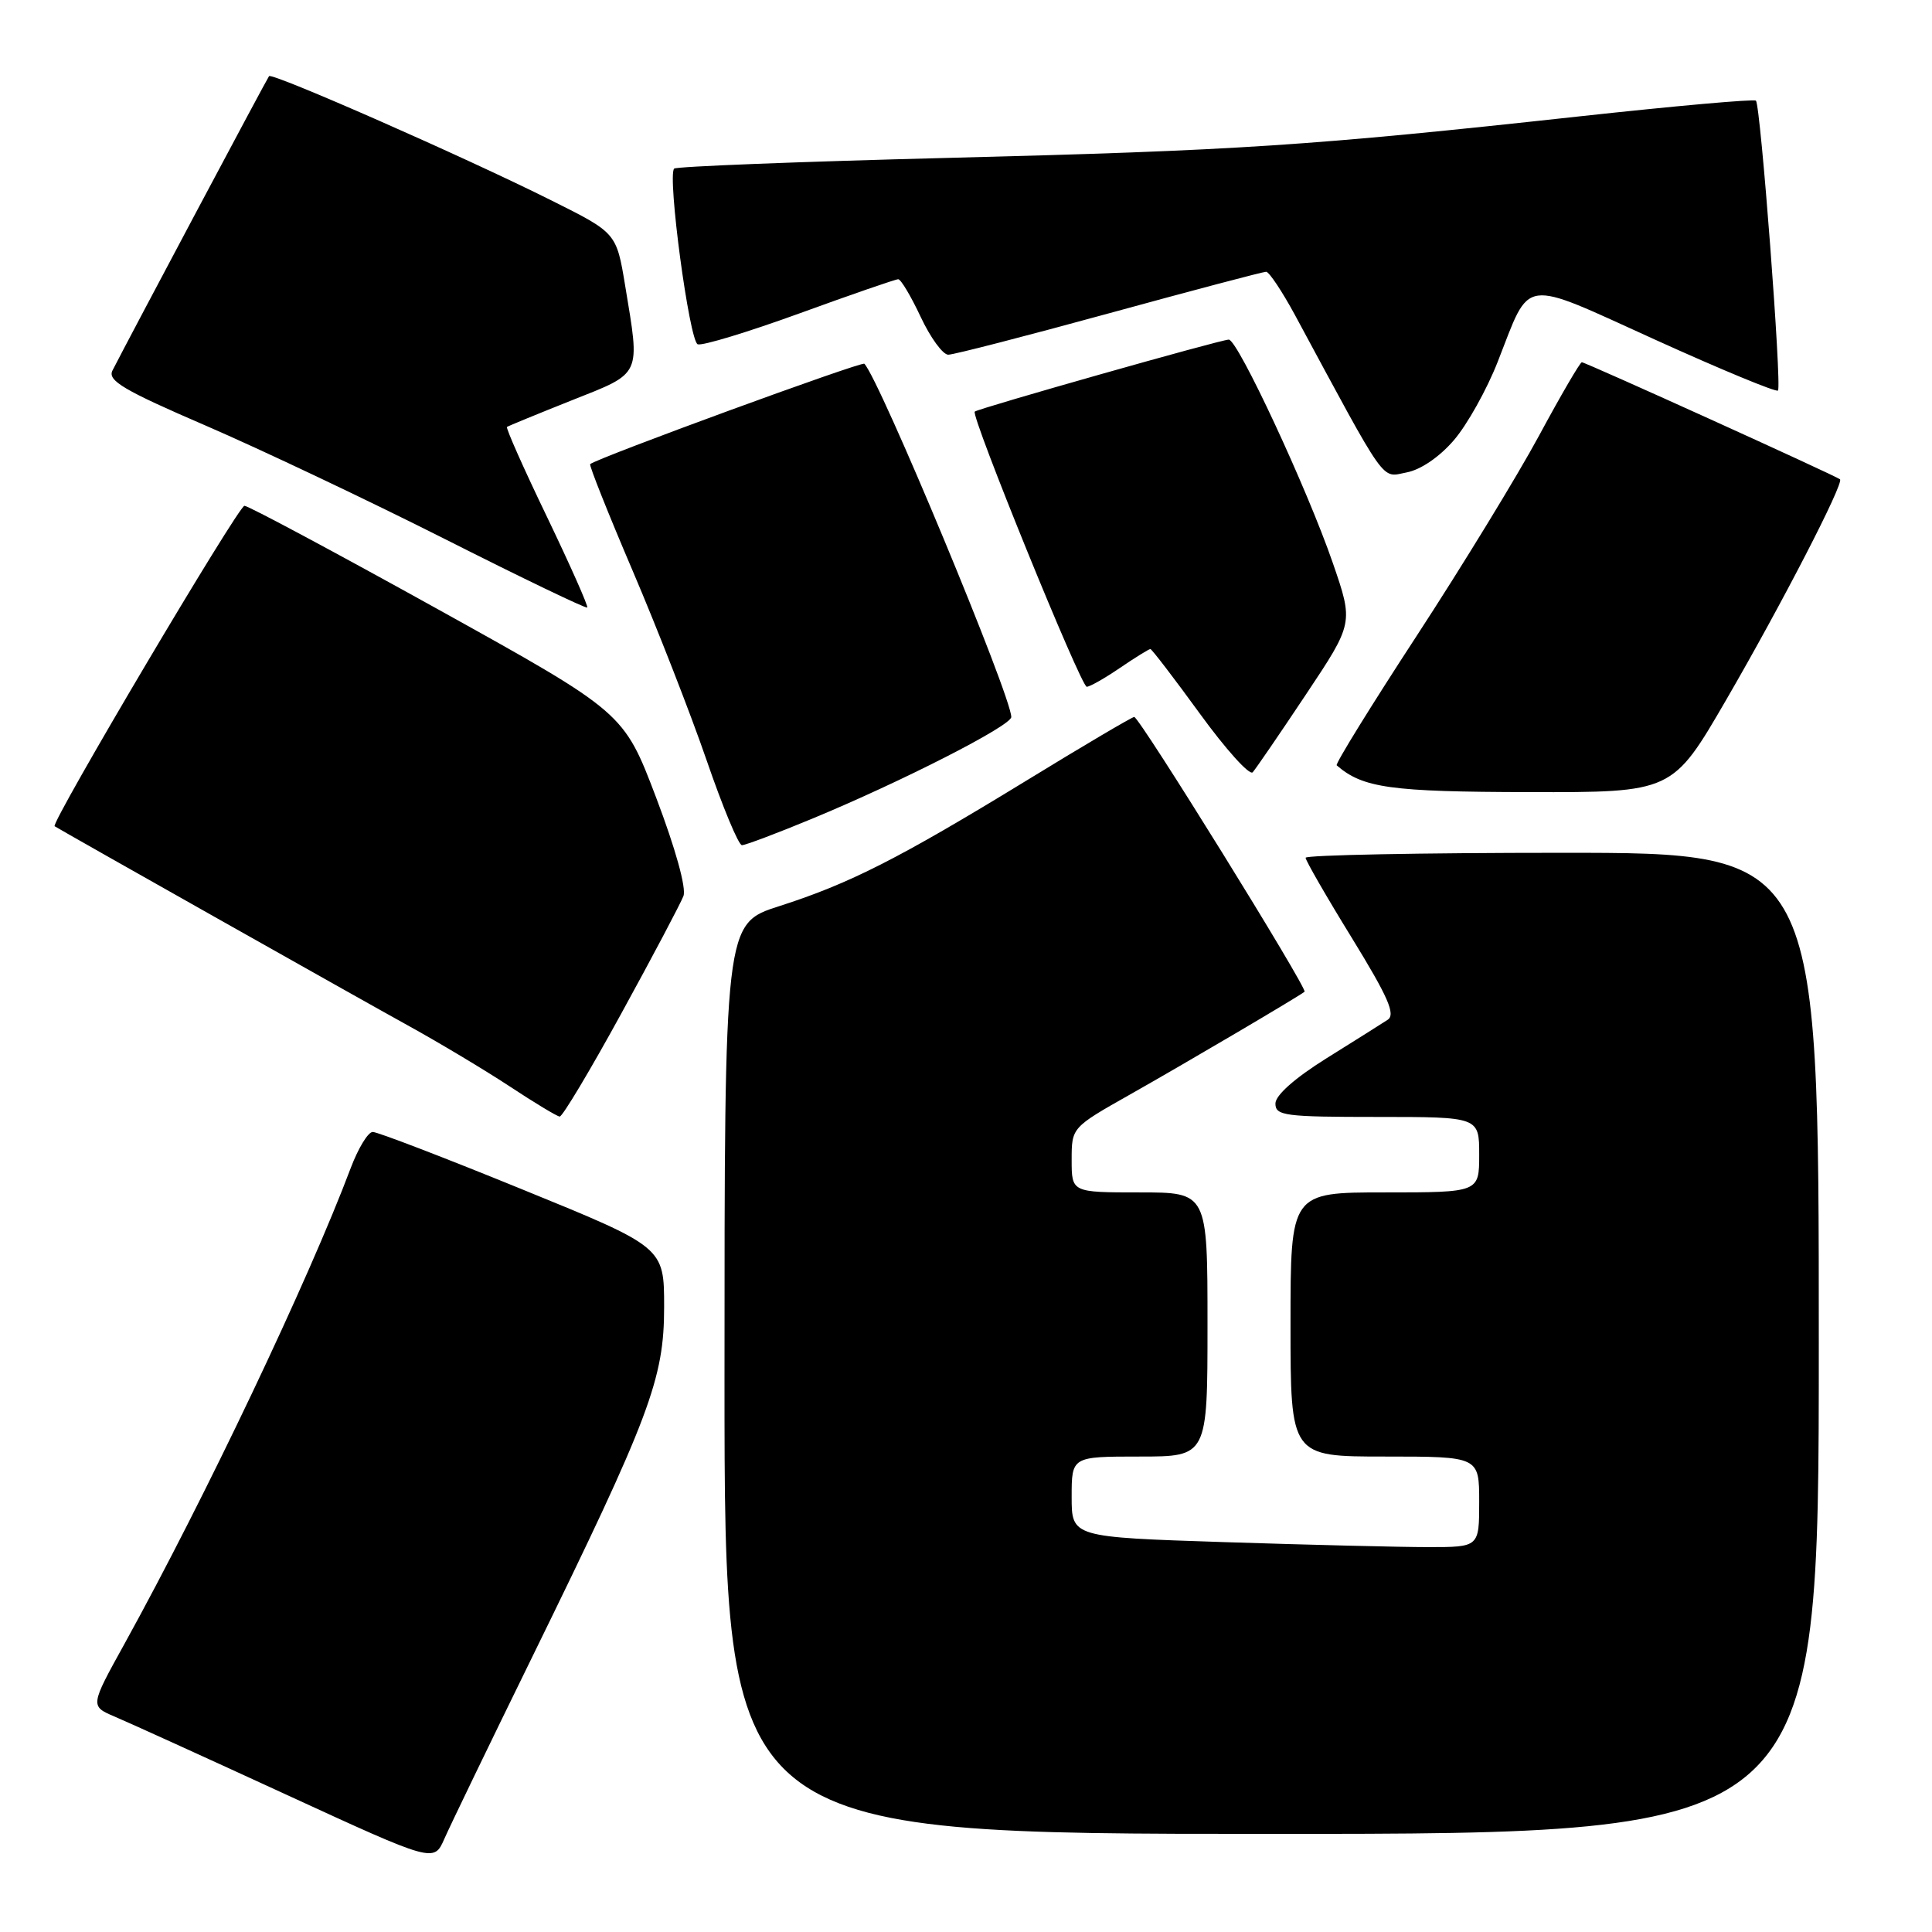 <?xml version="1.0" encoding="UTF-8" standalone="no"?>
<!DOCTYPE svg PUBLIC "-//W3C//DTD SVG 1.1//EN" "http://www.w3.org/Graphics/SVG/1.1/DTD/svg11.dtd" >
<svg xmlns="http://www.w3.org/2000/svg" xmlns:xlink="http://www.w3.org/1999/xlink" version="1.1" viewBox="0 0 256 256">
 <g >
 <path fill="currentColor"
d=" M 70.55 219.50 C 86.12 187.71 88.00 182.73 88.00 173.19 C 88.00 165.26 88.00 165.26 69.25 157.62 C 58.94 153.41 50.00 149.98 49.39 149.99 C 48.77 149.99 47.47 152.14 46.48 154.75 C 40.88 169.65 27.12 198.58 16.51 217.79 C 11.93 226.07 11.93 226.07 15.22 227.47 C 17.02 228.23 27.27 232.89 38.00 237.83 C 57.50 246.80 57.50 246.80 58.88 243.65 C 59.64 241.92 64.89 231.05 70.55 219.50 Z  M 241.00 178.00 C 241.00 113.00 241.00 113.00 207.00 113.00 C 188.30 113.00 173.00 113.30 173.00 113.66 C 173.00 114.02 175.75 118.80 179.12 124.27 C 183.95 132.14 184.95 134.42 183.87 135.13 C 183.12 135.62 179.46 137.93 175.75 140.24 C 171.55 142.87 169.00 145.13 169.00 146.23 C 169.00 147.84 170.25 148.00 182.50 148.00 C 196.00 148.00 196.00 148.00 196.00 153.00 C 196.00 158.00 196.00 158.00 183.50 158.00 C 171.00 158.00 171.00 158.00 171.00 175.50 C 171.00 193.00 171.00 193.00 183.50 193.00 C 196.00 193.00 196.00 193.00 196.00 199.00 C 196.00 205.00 196.00 205.00 189.25 205.00 C 185.54 205.00 173.39 204.70 162.25 204.34 C 142.00 203.68 142.00 203.68 142.00 198.34 C 142.00 193.00 142.00 193.00 151.00 193.00 C 160.00 193.00 160.00 193.00 160.00 175.50 C 160.00 158.00 160.00 158.00 151.00 158.00 C 142.00 158.00 142.00 158.00 142.00 153.70 C 142.00 149.40 142.00 149.40 149.75 145.02 C 157.01 140.92 172.07 132.05 172.86 131.41 C 173.31 131.04 150.98 95.00 150.29 95.00 C 150.01 95.00 143.58 98.79 136.01 103.43 C 119.10 113.77 112.59 117.08 103.25 120.07 C 96.00 122.39 96.00 122.39 96.00 182.70 C 96.00 243.00 96.00 243.00 168.50 243.00 C 241.00 243.00 241.00 243.00 241.00 178.00 Z  M 82.35 134.25 C 86.50 126.69 90.19 119.70 90.56 118.73 C 90.96 117.67 89.51 112.45 86.94 105.68 C 82.65 94.40 82.65 94.40 57.97 80.70 C 44.39 73.17 32.88 67.01 32.39 67.02 C 31.57 67.05 6.65 109.11 7.24 109.48 C 8.38 110.20 48.12 132.61 54.00 135.85 C 58.12 138.12 64.20 141.76 67.50 143.93 C 70.80 146.11 73.80 147.92 74.16 147.95 C 74.52 147.98 78.21 141.81 82.35 134.25 Z  M 107.62 108.48 C 119.54 103.54 134.00 96.16 134.00 95.01 C 134.00 92.23 116.51 50.18 114.53 48.20 C 114.19 47.85 79.14 60.68 78.20 61.50 C 78.04 61.64 80.57 68.00 83.83 75.63 C 87.09 83.26 91.50 94.56 93.63 100.74 C 95.76 106.93 97.86 111.99 98.31 111.99 C 98.75 112.00 102.94 110.42 107.62 108.48 Z  M 228.72 92.75 C 236.05 80.12 244.37 64.01 243.81 63.51 C 243.32 63.07 210.09 48.00 209.60 48.00 C 209.37 48.00 206.82 52.37 203.94 57.71 C 201.06 63.05 193.76 74.99 187.72 84.25 C 181.68 93.50 176.91 101.22 177.12 101.41 C 180.57 104.41 184.22 104.92 202.56 104.96 C 221.61 105.00 221.61 105.00 228.72 92.75 Z  M 173.04 92.03 C 179.35 82.56 179.35 82.56 176.61 74.61 C 173.20 64.72 164.01 45.00 162.82 45.00 C 161.77 45.00 129.66 54.11 129.16 54.54 C 128.60 55.04 143.23 91.00 144.00 91.00 C 144.40 91.00 146.38 89.88 148.40 88.50 C 150.43 87.12 152.24 86.00 152.43 86.00 C 152.61 86.00 155.57 89.86 159.00 94.58 C 162.43 99.30 165.57 102.79 165.99 102.33 C 166.40 101.87 169.57 97.24 173.04 92.03 Z  M 72.49 68.51 C 69.39 62.08 67.00 56.70 67.18 56.57 C 67.36 56.44 71.21 54.86 75.75 53.05 C 85.11 49.34 84.83 49.92 82.84 37.87 C 81.68 30.86 81.68 30.86 73.09 26.57 C 61.60 20.82 36.06 9.59 35.65 10.09 C 35.36 10.45 17.11 44.77 14.90 49.10 C 14.23 50.43 16.39 51.71 27.29 56.41 C 34.56 59.55 48.83 66.32 59.00 71.45 C 69.17 76.59 77.64 80.66 77.81 80.50 C 77.98 80.35 75.58 74.95 72.49 68.51 Z  M 192.67 58.30 C 194.42 56.26 197.02 51.60 198.45 47.95 C 202.90 36.62 201.30 36.84 219.36 45.03 C 228.04 48.97 235.34 51.99 235.59 51.75 C 236.12 51.21 233.29 13.96 232.67 13.34 C 232.44 13.10 221.95 14.04 209.37 15.41 C 173.67 19.32 164.00 19.95 125.67 20.92 C 105.96 21.42 89.61 22.06 89.33 22.34 C 88.40 23.26 91.34 45.19 92.45 45.62 C 93.04 45.85 99.12 44.00 105.95 41.52 C 112.79 39.03 118.67 37.00 119.02 37.00 C 119.37 37.00 120.71 39.25 122.00 42.00 C 123.29 44.75 124.93 47.00 125.65 47.00 C 126.37 47.00 135.98 44.52 147.00 41.50 C 158.02 38.48 167.37 36.01 167.77 36.01 C 168.17 36.02 169.89 38.61 171.60 41.76 C 183.95 64.66 182.96 63.26 186.38 62.60 C 188.27 62.24 190.75 60.54 192.67 58.30 Z "/>
</g>
</svg>
